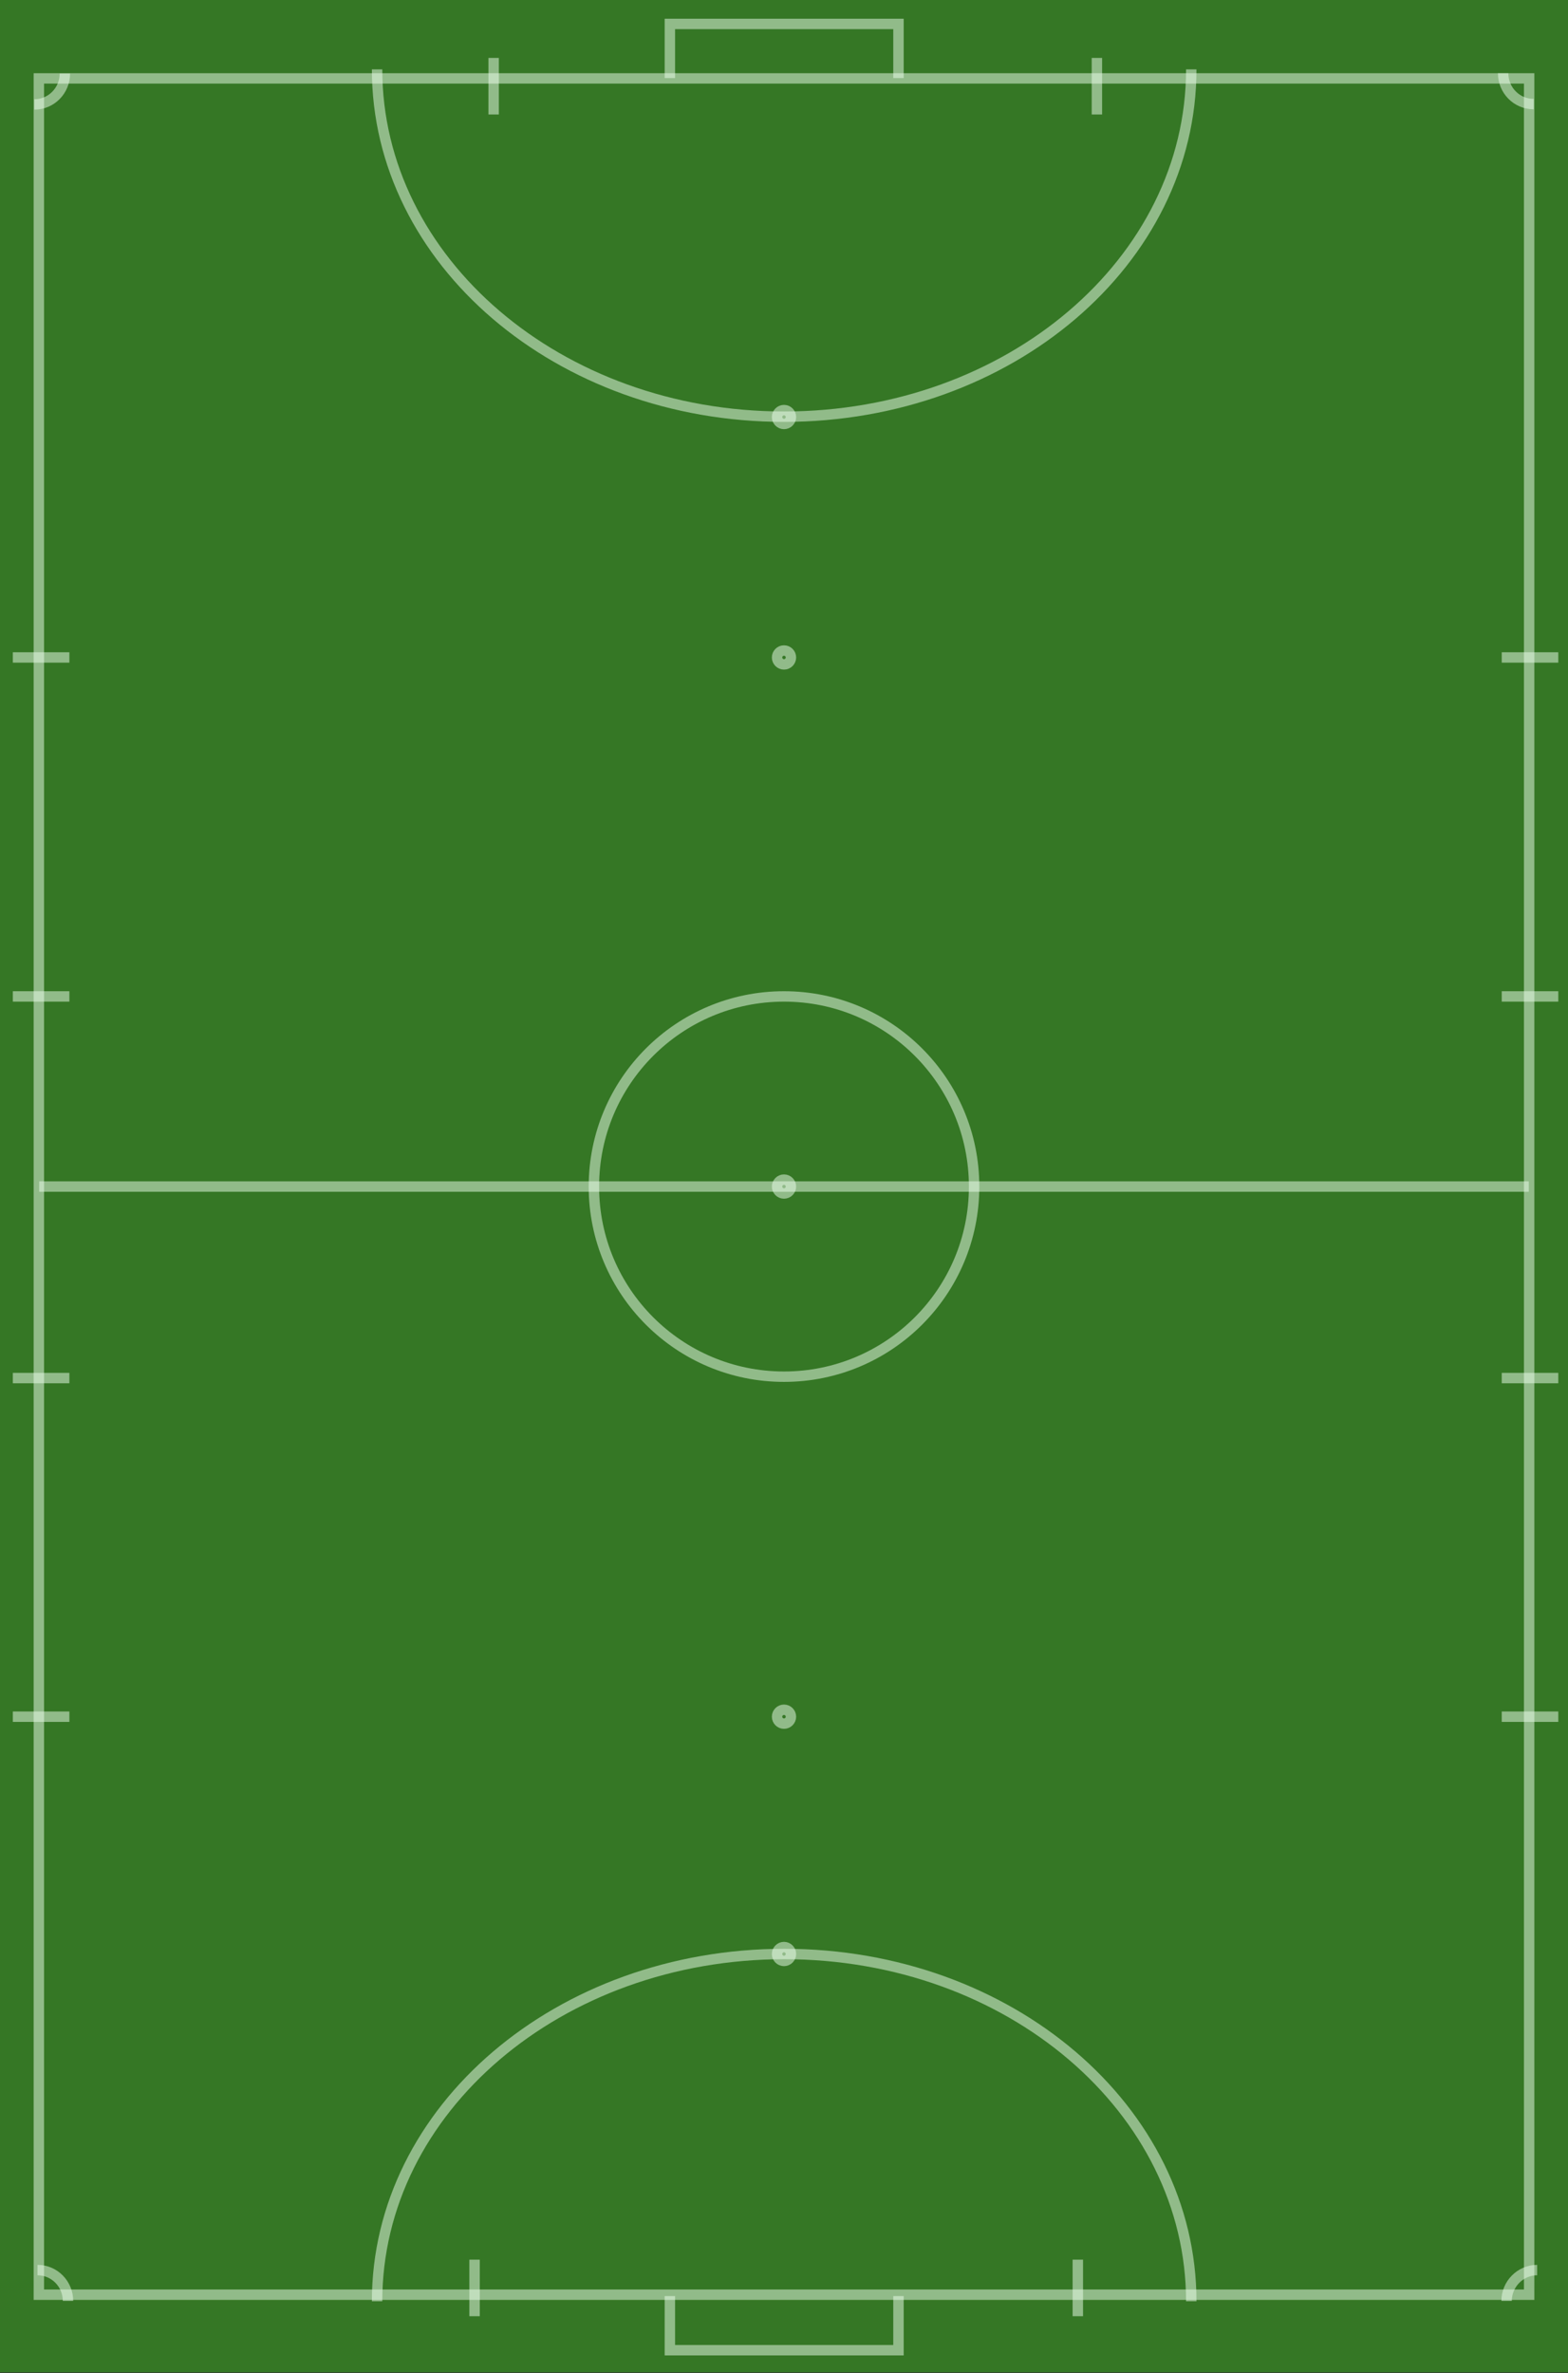 <?xml version="1.0" encoding="utf-8"?>
<svg xmlns='http://www.w3.org/2000/svg' xmlns:xlink='http://www.w3.org/1999/xlink' height='684' width='452'>
<rect width="100%" height="100%" fill="#333333" stroke="none"/>
<style type="text/css">
	.st0{fill:none;}
	.st1{fill:none;stroke:#EEFFEE;stroke-width:3; opacity:0.5;}
</style>
<!--rect x="0" y="-0.2" class="st0" width="452" height="684"/-->
  <defs>
            <radialGradient id='asphaltGradient' r='1'>
                <stop offset='0%' stop-color='#357725'/>
                <stop offset='100%' stop-color='#357725'/>
            </radialGradient>
        </defs>
        <rect x="0" y="-0.2" height='684' width='452' fill='url(#asphaltGradient)'/>
<path class="st1" d="M11.2,22.6v638.8h429.6V22.6L11.2,22.6z"/>
<path class="st1" d="M11.3,342h429.4"/>
<circle class="st1" cx="226" cy="342" r="54.8"/>
<circle class="st1" cx="226" cy="342" r="2"/>
<path class="st1" d="M9.9,30.1c4.9,0,8.8-4,8.8-8.9"/>
<polyline class="st1" points="193.1,22.5 193.1,6.9 259,6.9 259,22.5 "/>
<path class="st1" d="M442.1,30c-4.9,0-8.8-4-8.8-8.9"/>
<circle class="st1" cx="226" cy="120.2" r="2"/>
<circle class="st1" cx="226" cy="189.5" r="2"/>
<line class="st1" x1="142.3" y1="16.7" x2="142.3" y2="33"/>
<line class="st1" x1="316.2" y1="16.7" x2="316.2" y2="33"/>
<line class="st1" x1="449.2" y1="189.5" x2="432.9" y2="189.5"/>
<line class="st1" x1="449.2" y1="287.2" x2="432.9" y2="287.2"/>
<line class="st1" x1="20" y1="189.5" x2="3.7" y2="189.5"/>
<line class="st1" x1="20" y1="287.2" x2="3.7" y2="287.2"/>
<path class="st1" d="M443.1,654.3c-4.8,0-8.8,4-8.8,8.9"/>
<polyline class="st1" points="259,661.8 259,677.4 193.1,677.4 193.1,661.8 "/>
<path class="st1" d="M10.8,654.3c4.9,0,8.8,4,8.8,8.9"/>
<circle class="st1" cx="226" cy="563.2" r="2"/>
<circle class="st1" cx="226" cy="494.8" r="2"/>
<line class="st1" x1="310.7" y1="667.6" x2="310.7" y2="651.3"/>
<line class="st1" x1="136.8" y1="667.6" x2="136.8" y2="651.3"/>
<line class="st1" x1="3.7" y1="494.8" x2="20" y2="494.8"/>
<line class="st1" x1="3.7" y1="397.2" x2="20" y2="397.2"/>
<line class="st1" x1="432.9" y1="494.8" x2="449.2" y2="494.8"/>
<line class="st1" x1="432.9" y1="397.2" x2="449.2" y2="397.2"/>
<path class="st1" d="M108.7,663.3c0-55.3,52.5-100.1,117.4-100.1S343.4,608,343.4,663.3"/>
<path class="st1" d="M343.4,20c0,55.3-52.5,100.1-117.4,100.1S108.7,75.2,108.7,20"/>
</svg>